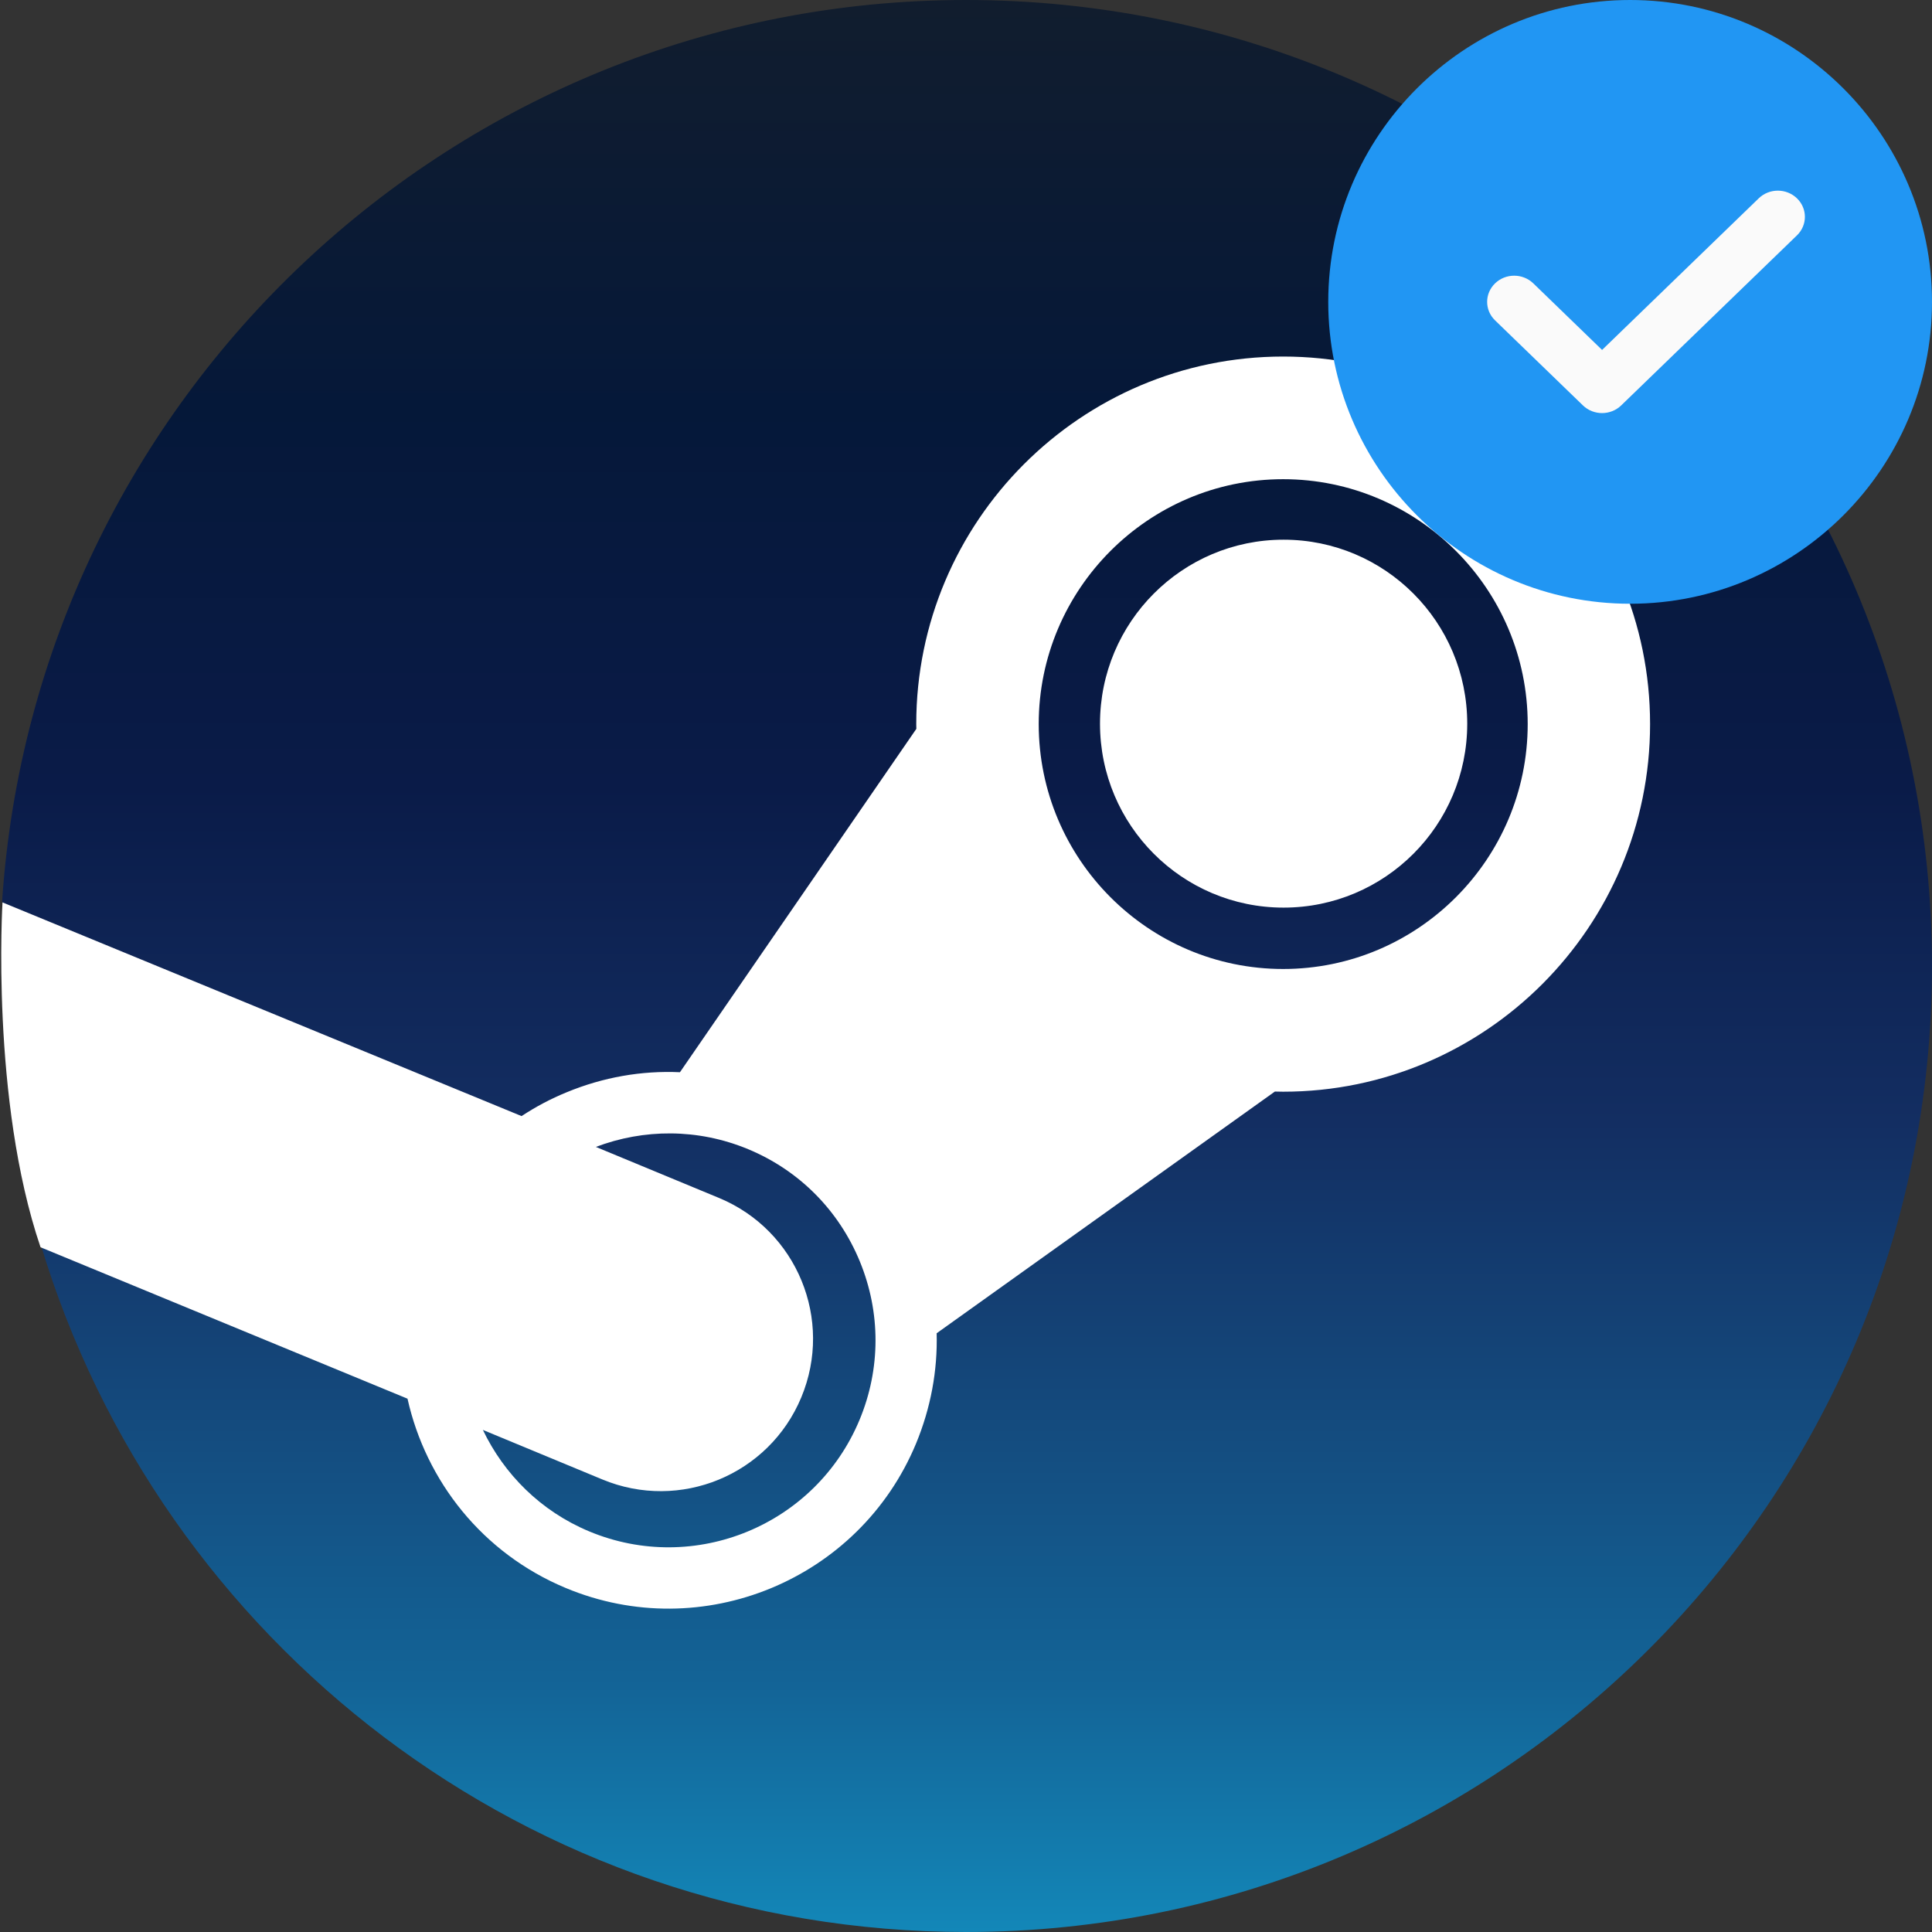 <svg width="64" height="64" viewBox="0 0 64 64" fill="none" xmlns="http://www.w3.org/2000/svg">
    <rect x="0" y="0" width="64" height="64" fill="#333333" stroke="none"/>
    <g clip-path="url(#clip0)">
        <path d="M1.343 41.205C5.297 54.392 17.526 64 32 64C49.673 64 64 49.673 64 32C64 14.327 49.673 0 32 0C15.041 0 1.165 13.193 0.069 29.874C2.14 33.351 2.948 35.502 1.344 41.205H1.343Z"
              fill="url(#paint0_linear)"/>
        <path d="M30.352 23.985C30.352 24.039 30.352 24.093 30.355 24.144L22.524 35.519C21.256 35.461 19.983 35.683 18.776 36.181C18.244 36.398 17.745 36.664 17.277 36.972L0.083 29.893C0.083 29.893 -0.315 36.439 1.343 41.317L13.499 46.333C14.109 49.06 15.98 51.453 18.741 52.604C23.257 54.491 28.465 52.34 30.344 47.822C30.833 46.64 31.061 45.401 31.028 44.166L42.232 36.159C42.322 36.161 42.416 36.164 42.506 36.164C49.211 36.164 54.661 30.698 54.661 23.985C54.661 17.272 49.211 11.811 42.506 11.811C35.804 11.811 30.352 17.272 30.352 23.985ZM28.473 47.036C27.019 50.527 23.007 52.183 19.52 50.73C17.911 50.06 16.696 48.832 15.996 47.368L19.952 49.008C22.524 50.079 25.475 48.86 26.544 46.289C27.616 43.715 26.4 40.76 23.829 39.688L19.739 37.993C21.317 37.395 23.111 37.373 24.788 38.07C26.478 38.774 27.789 40.097 28.484 41.789C29.179 43.481 29.176 45.349 28.473 47.036V47.036ZM42.506 32.099C38.043 32.099 34.409 28.459 34.409 23.985C34.409 19.515 38.043 15.874 42.506 15.874C46.973 15.874 50.607 19.515 50.607 23.985C50.607 28.459 46.973 32.099 42.506 32.099ZM36.439 23.973C36.439 20.608 39.164 17.878 42.52 17.878C45.88 17.878 48.604 20.608 48.604 23.973C48.604 27.339 45.88 30.066 42.52 30.066C39.164 30.066 36.439 27.339 36.439 23.973V23.973Z"
              fill="white"/>
    </g>
    <path d="M54 0C48.486 0 44 4.486 44 10C44 15.514 48.486 20 54 20C59.514 20 64 15.514 64 10C64 4.486 59.514 0 54 0Z"
          fill="#2196F3"/>
    <path d="M59.527 7.796L53.704 13.43C53.529 13.599 53.3 13.684 53.071 13.684C52.841 13.684 52.612 13.599 52.437 13.43L49.526 10.613C49.176 10.274 49.176 9.726 49.526 9.387C49.876 9.048 50.442 9.048 50.793 9.387L53.071 11.592L58.26 6.57C58.61 6.231 59.176 6.231 59.527 6.57C59.877 6.909 59.877 7.457 59.527 7.796Z"
          fill="#FAFAFA"/>
    <defs>
        <linearGradient id="paint0_linear" x1="32.035" y1="0" x2="32.035" y2="64" gradientUnits="userSpaceOnUse">
            <stop stop-color="#111D2E"/>
            <stop offset="0.212" stop-color="#051839"/>
            <stop offset="0.407" stop-color="#0A1B48"/>
            <stop offset="0.581" stop-color="#132E62"/>
            <stop offset="0.738" stop-color="#144B7E"/>
            <stop offset="0.873" stop-color="#136497"/>
            <stop offset="1" stop-color="#1387B8"/>
        </linearGradient>
        <clipPath id="clip0">
            <rect width="64" height="64" fill="white"/>
        </clipPath>
    </defs>
</svg>
